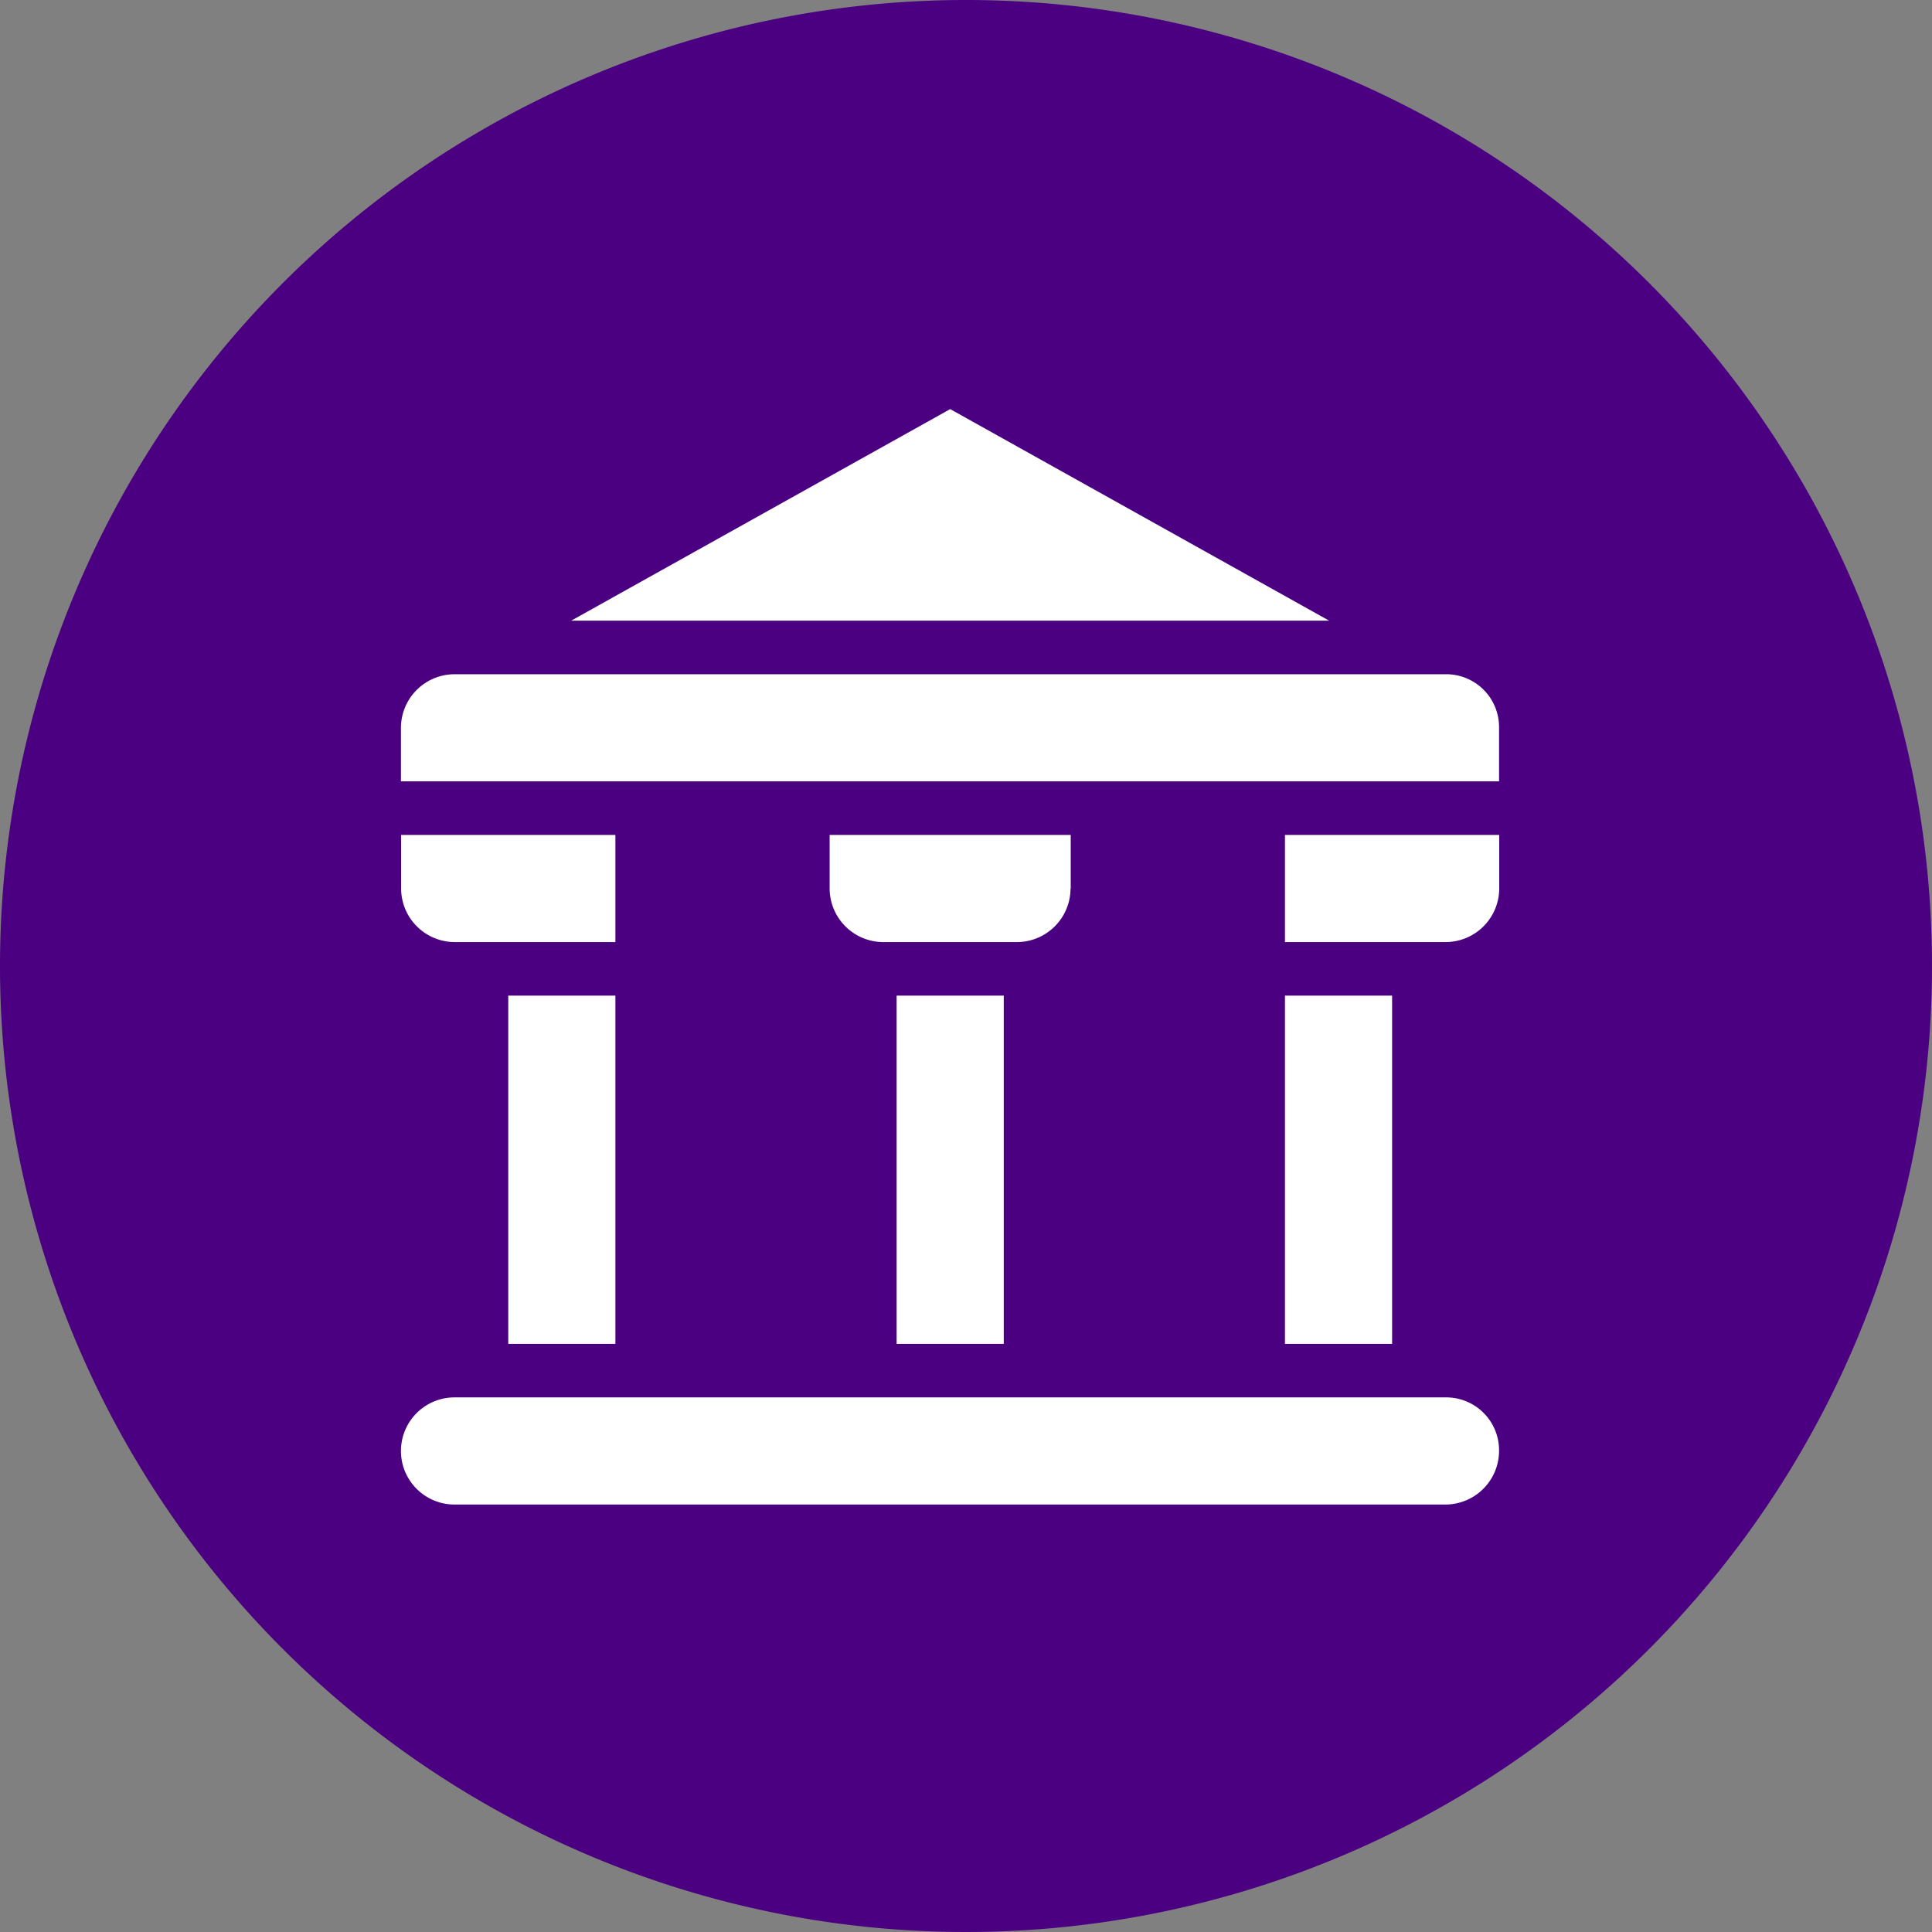 <svg xmlns="http://www.w3.org/2000/svg" width="55" height="55" viewBox="0 0 55 55"><rect x="0" y="0" width="55" height="55" fill="#808080" stroke="none"/><path d="M27.5,0A27.5,27.5,0,1,1,0,27.5,27.5,27.5,0,0,1,27.5,0Z" fill="indigo"/><path d="M412.175,428.806a1.53,1.53,0,0,1-1.525,1.525H382.439a1.525,1.525,0,0,1,0-3.05H410.65A1.505,1.505,0,0,1,412.175,428.806Zm-1.525-22.112H382.439a1.529,1.529,0,0,0-1.525,1.525v1.525h31.261v-1.525A1.505,1.505,0,0,0,410.65,406.694Zm-14.1-7.548-10.789,6.023h21.577Zm3.431,13.648v-1.525h-6.863v1.525a1.53,1.53,0,0,0,1.525,1.525h3.813A1.53,1.53,0,0,0,399.976,412.794Zm-17.537,1.525h4.575v-3.05h-6.1v1.525A1.529,1.529,0,0,0,382.439,414.319Zm23.636,0h4.575a1.529,1.529,0,0,0,1.525-1.525v-1.525h-6.1Zm-8.005,11.437v-9.912h-3.05v9.912Zm8.005-9.912v9.912h3.05v-9.912Zm-19.061,9.912v-9.912h-3.05v9.912Z" transform="translate(-369.5 -387.5)" fill="#fff"/></svg>